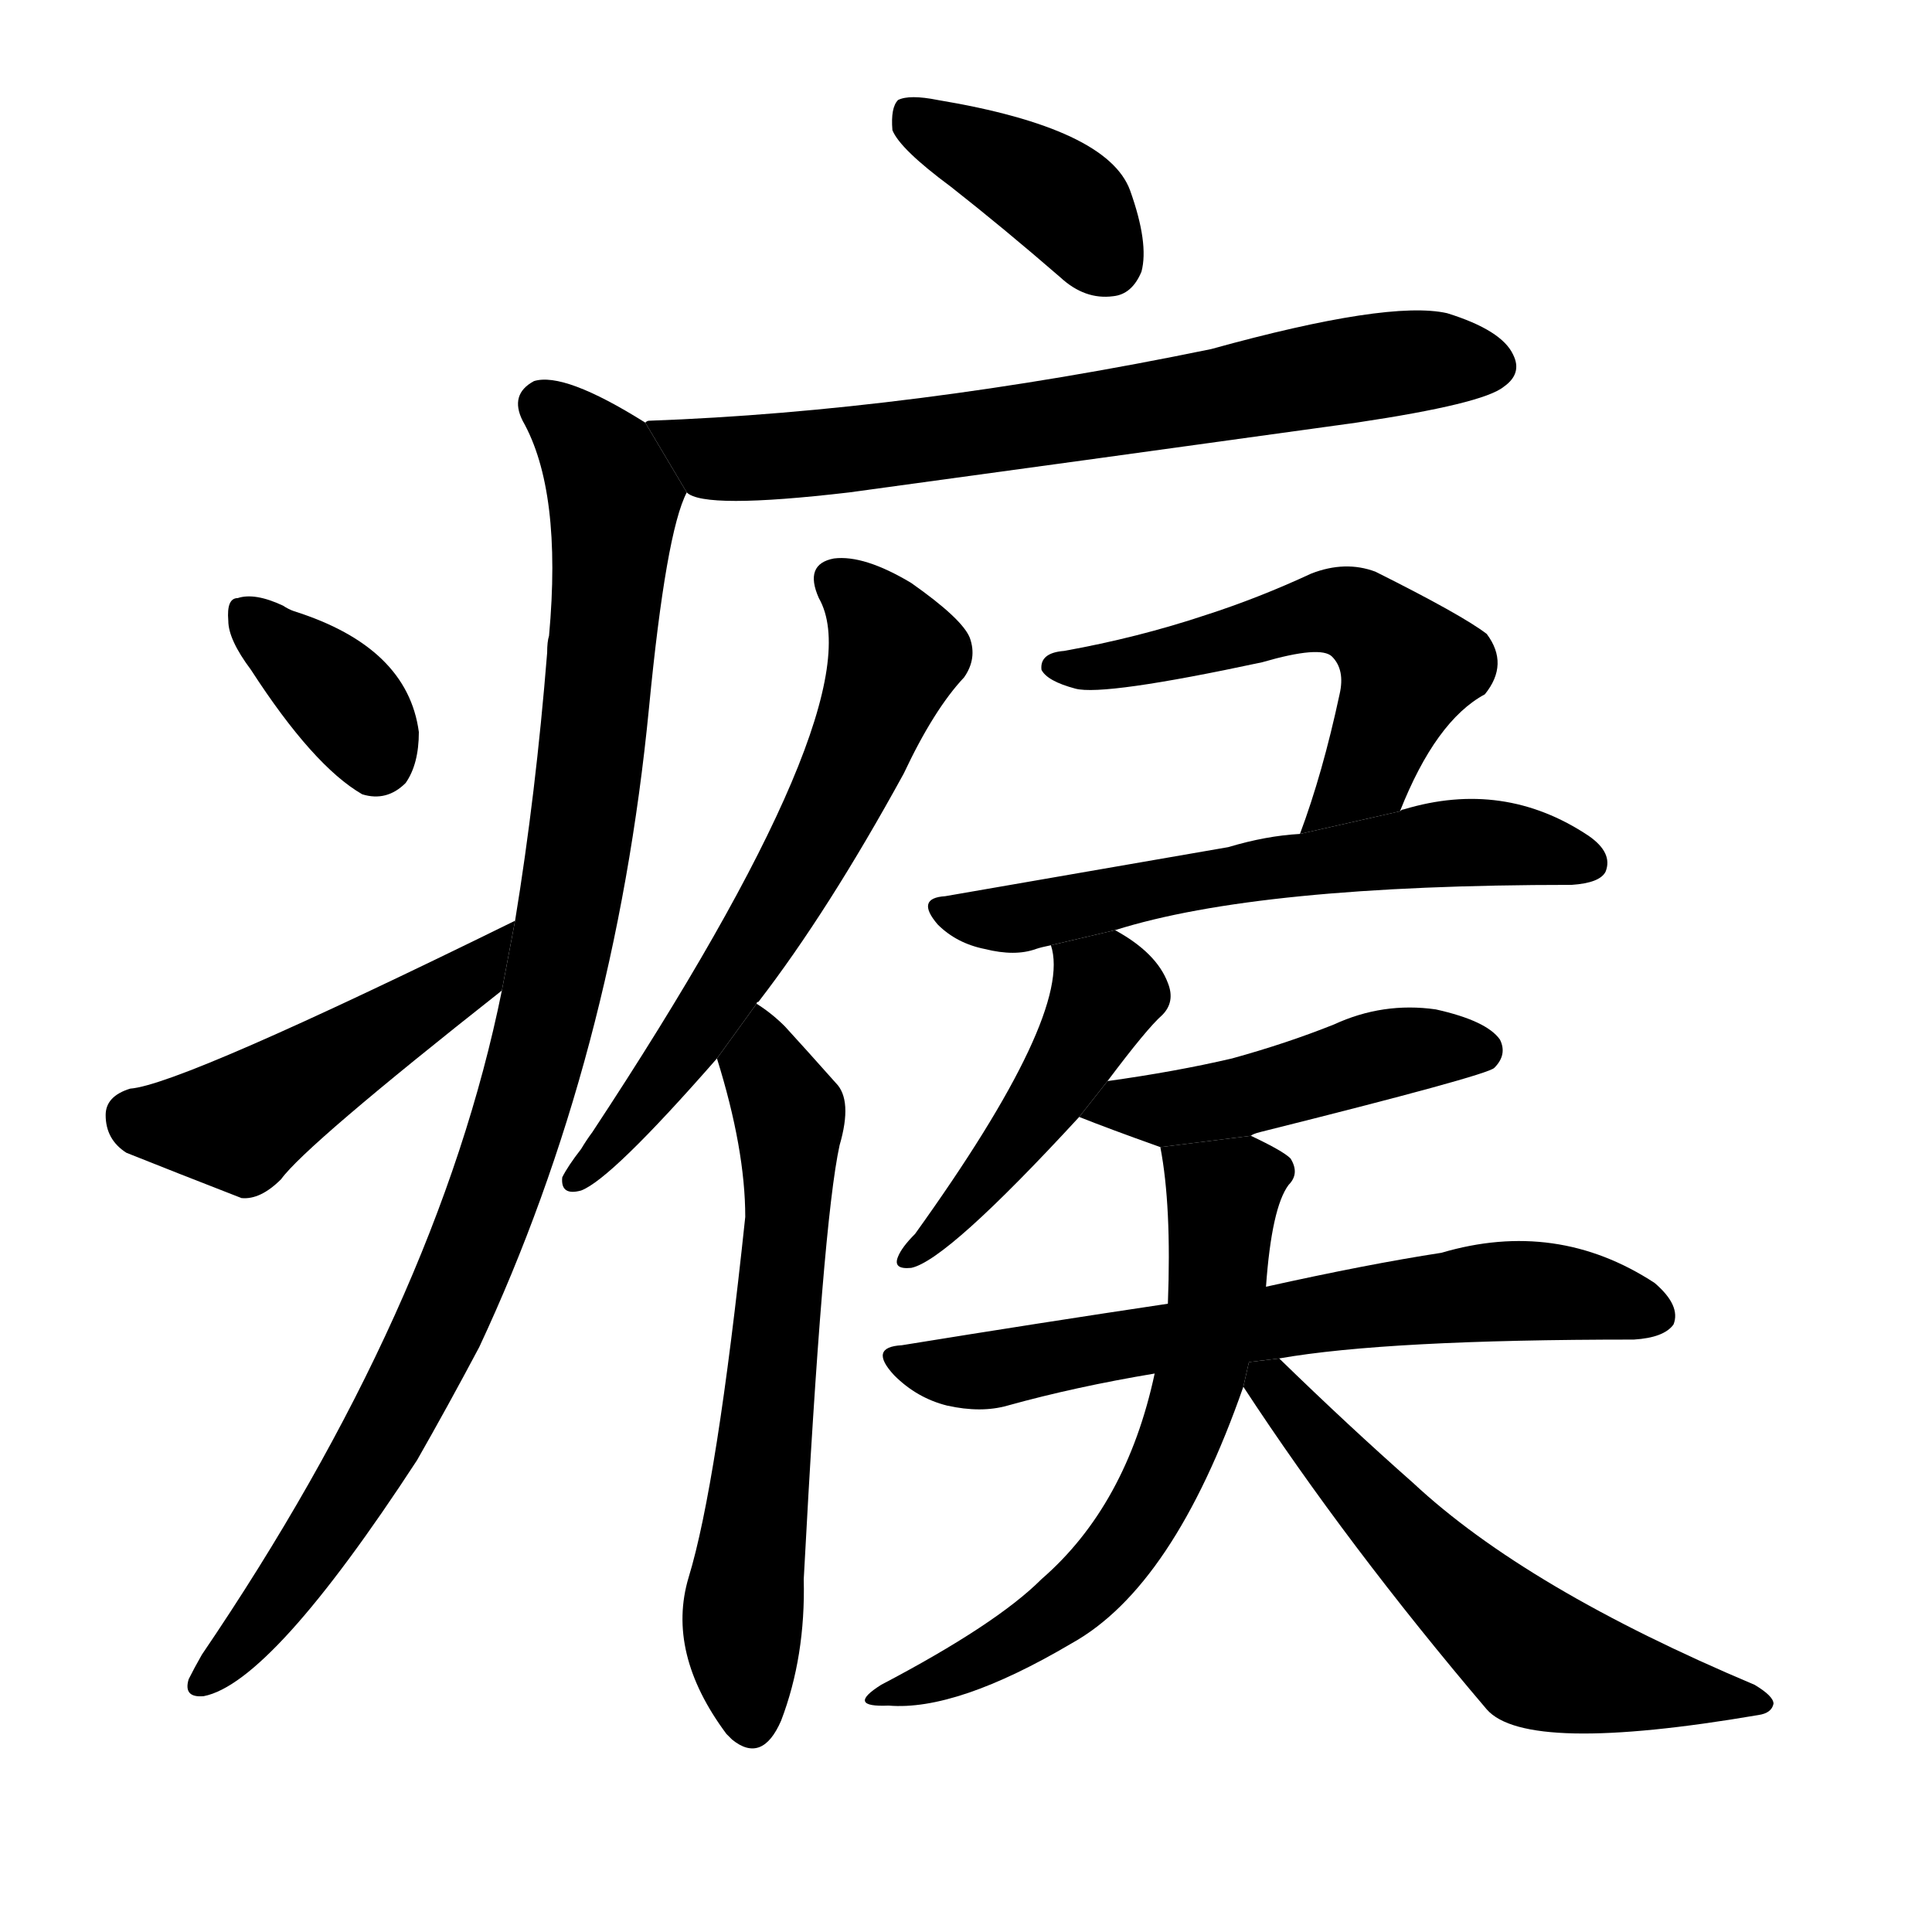 <!-- u760a_hou2_warts_pimples -->
<!-- 760A -->
<!--  -->
<!--  -->
<svg viewBox="0 0 1024 1024">
  <g transform="scale(1, -1) translate(0, -900)">
    <path d="M 504 801 Q 532 779 562 753 Q 575 741 590 743 Q 600 744 605 756 Q 609 771 599 799 Q 587 832 497 847 Q 482 850 476 847 Q 472 843 473 831 Q 477 821 504 801 Z"></path>
    <path d="M 364 639 Q 373 630 450 639 Q 582 657 719 676 Q 786 686 797 695 Q 807 702 802 712 Q 796 725 767 734 Q 736 741 642 715 Q 482 682 344 677 Q 343 677 342 676 L 364 639 Z"></path>
    <path d="M 266 375 Q 232 207 107 23 Q 103 16 100 10 Q 97 0 108 1 Q 144 8 221 126 Q 237 154 254 186 Q 326 340 344 525 Q 353 618 364 639 L 342 676 Q 299 703 283 698 Q 270 691 277 677 Q 298 640 291 563 Q 290 560 290 554 Q 284 479 273 412 L 266 375 Z"></path>
    <path d="M 133 545 Q 166 494 192 479 Q 205 475 215 485 Q 222 495 222 512 Q 216 557 156 576 Q 153 577 150 579 Q 135 586 126 583 Q 120 583 121 571 Q 121 561 133 545 Z"></path>
    <path d="M 273 412 Q 96 325 69 323 Q 56 319 56 309 Q 56 296 67 289 Q 92 279 128 265 Q 138 264 149 275 Q 162 293 266 375 L 273 412 Z"></path>
    <path d="M 401 368 Q 401 369 402 369 Q 439 417 479 490 Q 495 524 511 541 Q 518 551 514 562 Q 510 572 483 591 Q 458 606 442 604 Q 426 601 434 583 Q 465 529 314 300 Q 311 296 308 291 Q 301 282 298 276 Q 297 266 308 269 Q 324 275 380 339 L 401 368 Z"></path>
    <path d="M 380 339 Q 395 291 395 255 Q 380 113 365 64 Q 353 24 385 -19 Q 386 -20 388 -22 Q 404 -35 414 -12 Q 427 22 426 63 Q 436 252 445 293 Q 452 317 443 326 Q 427 344 416 356 Q 409 363 401 368 L 380 339 Z"></path>
    <path d="M 742 470 Q 761 518 787 532 Q 800 548 788 564 Q 775 574 729 597 Q 713 603 695 596 Q 667 583 639 574 Q 603 562 564 555 Q 551 554 552 545 Q 555 539 570 535 Q 585 531 669 549 Q 700 558 706 552 Q 713 545 710 532 Q 701 490 689 458 L 742 470 Z"></path>
    <path d="M 591 407 Q 667 431 833 431 Q 848 432 851 438 Q 855 448 842 457 Q 797 487 744 471 Q 743 471 742 470 L 689 458 Q 671 457 651 451 Q 582 439 501 425 Q 485 424 497 410 Q 507 400 522 397 Q 538 393 549 397 Q 552 398 557 399 L 591 407 Z"></path>
    <path d="M 587 327 Q 608 355 616 362 Q 623 369 619 379 Q 613 395 591 407 L 557 399 Q 569 363 485 246 Q 478 239 476 234 Q 473 227 483 228 Q 502 232 572 308 L 587 327 Z"></path>
    <path d="M 663 298 Q 664 299 668 300 Q 788 330 792 334 Q 799 341 795 349 Q 788 359 761 365 Q 733 369 707 357 Q 682 347 653 339 Q 623 332 587 327 L 572 308 Q 587 302 615 292 L 663 298 Z"></path>
    <path d="M 678 180 Q 735 190 866 190 Q 882 191 887 198 Q 891 208 877 220 Q 825 254 764 236 Q 725 230 671 218 L 619 209 Q 552 199 478 187 Q 460 186 474 171 Q 486 159 502 155 Q 520 151 534 155 Q 570 165 612 172 L 678 180 Z"></path>
    <path d="M 671 218 Q 674 260 683 272 Q 689 278 684 286 Q 680 290 663 298 L 615 292 Q 621 261 619 209 L 612 172 Q 597 102 552 63 Q 528 39 467 7 Q 448 -5 471 -4 Q 507 -7 568 29 Q 622 59 659 165 L 671 218 Z"></path>
    <path d="M 659 165 Q 714 81 788 -6 Q 809 -30 932 -9 Q 939 -8 940 -3 Q 940 1 930 7 Q 809 58 749 114 Q 715 144 678 180 L 661.956 178.055 L 659 165 Z"></path>
  </g>
</svg>
